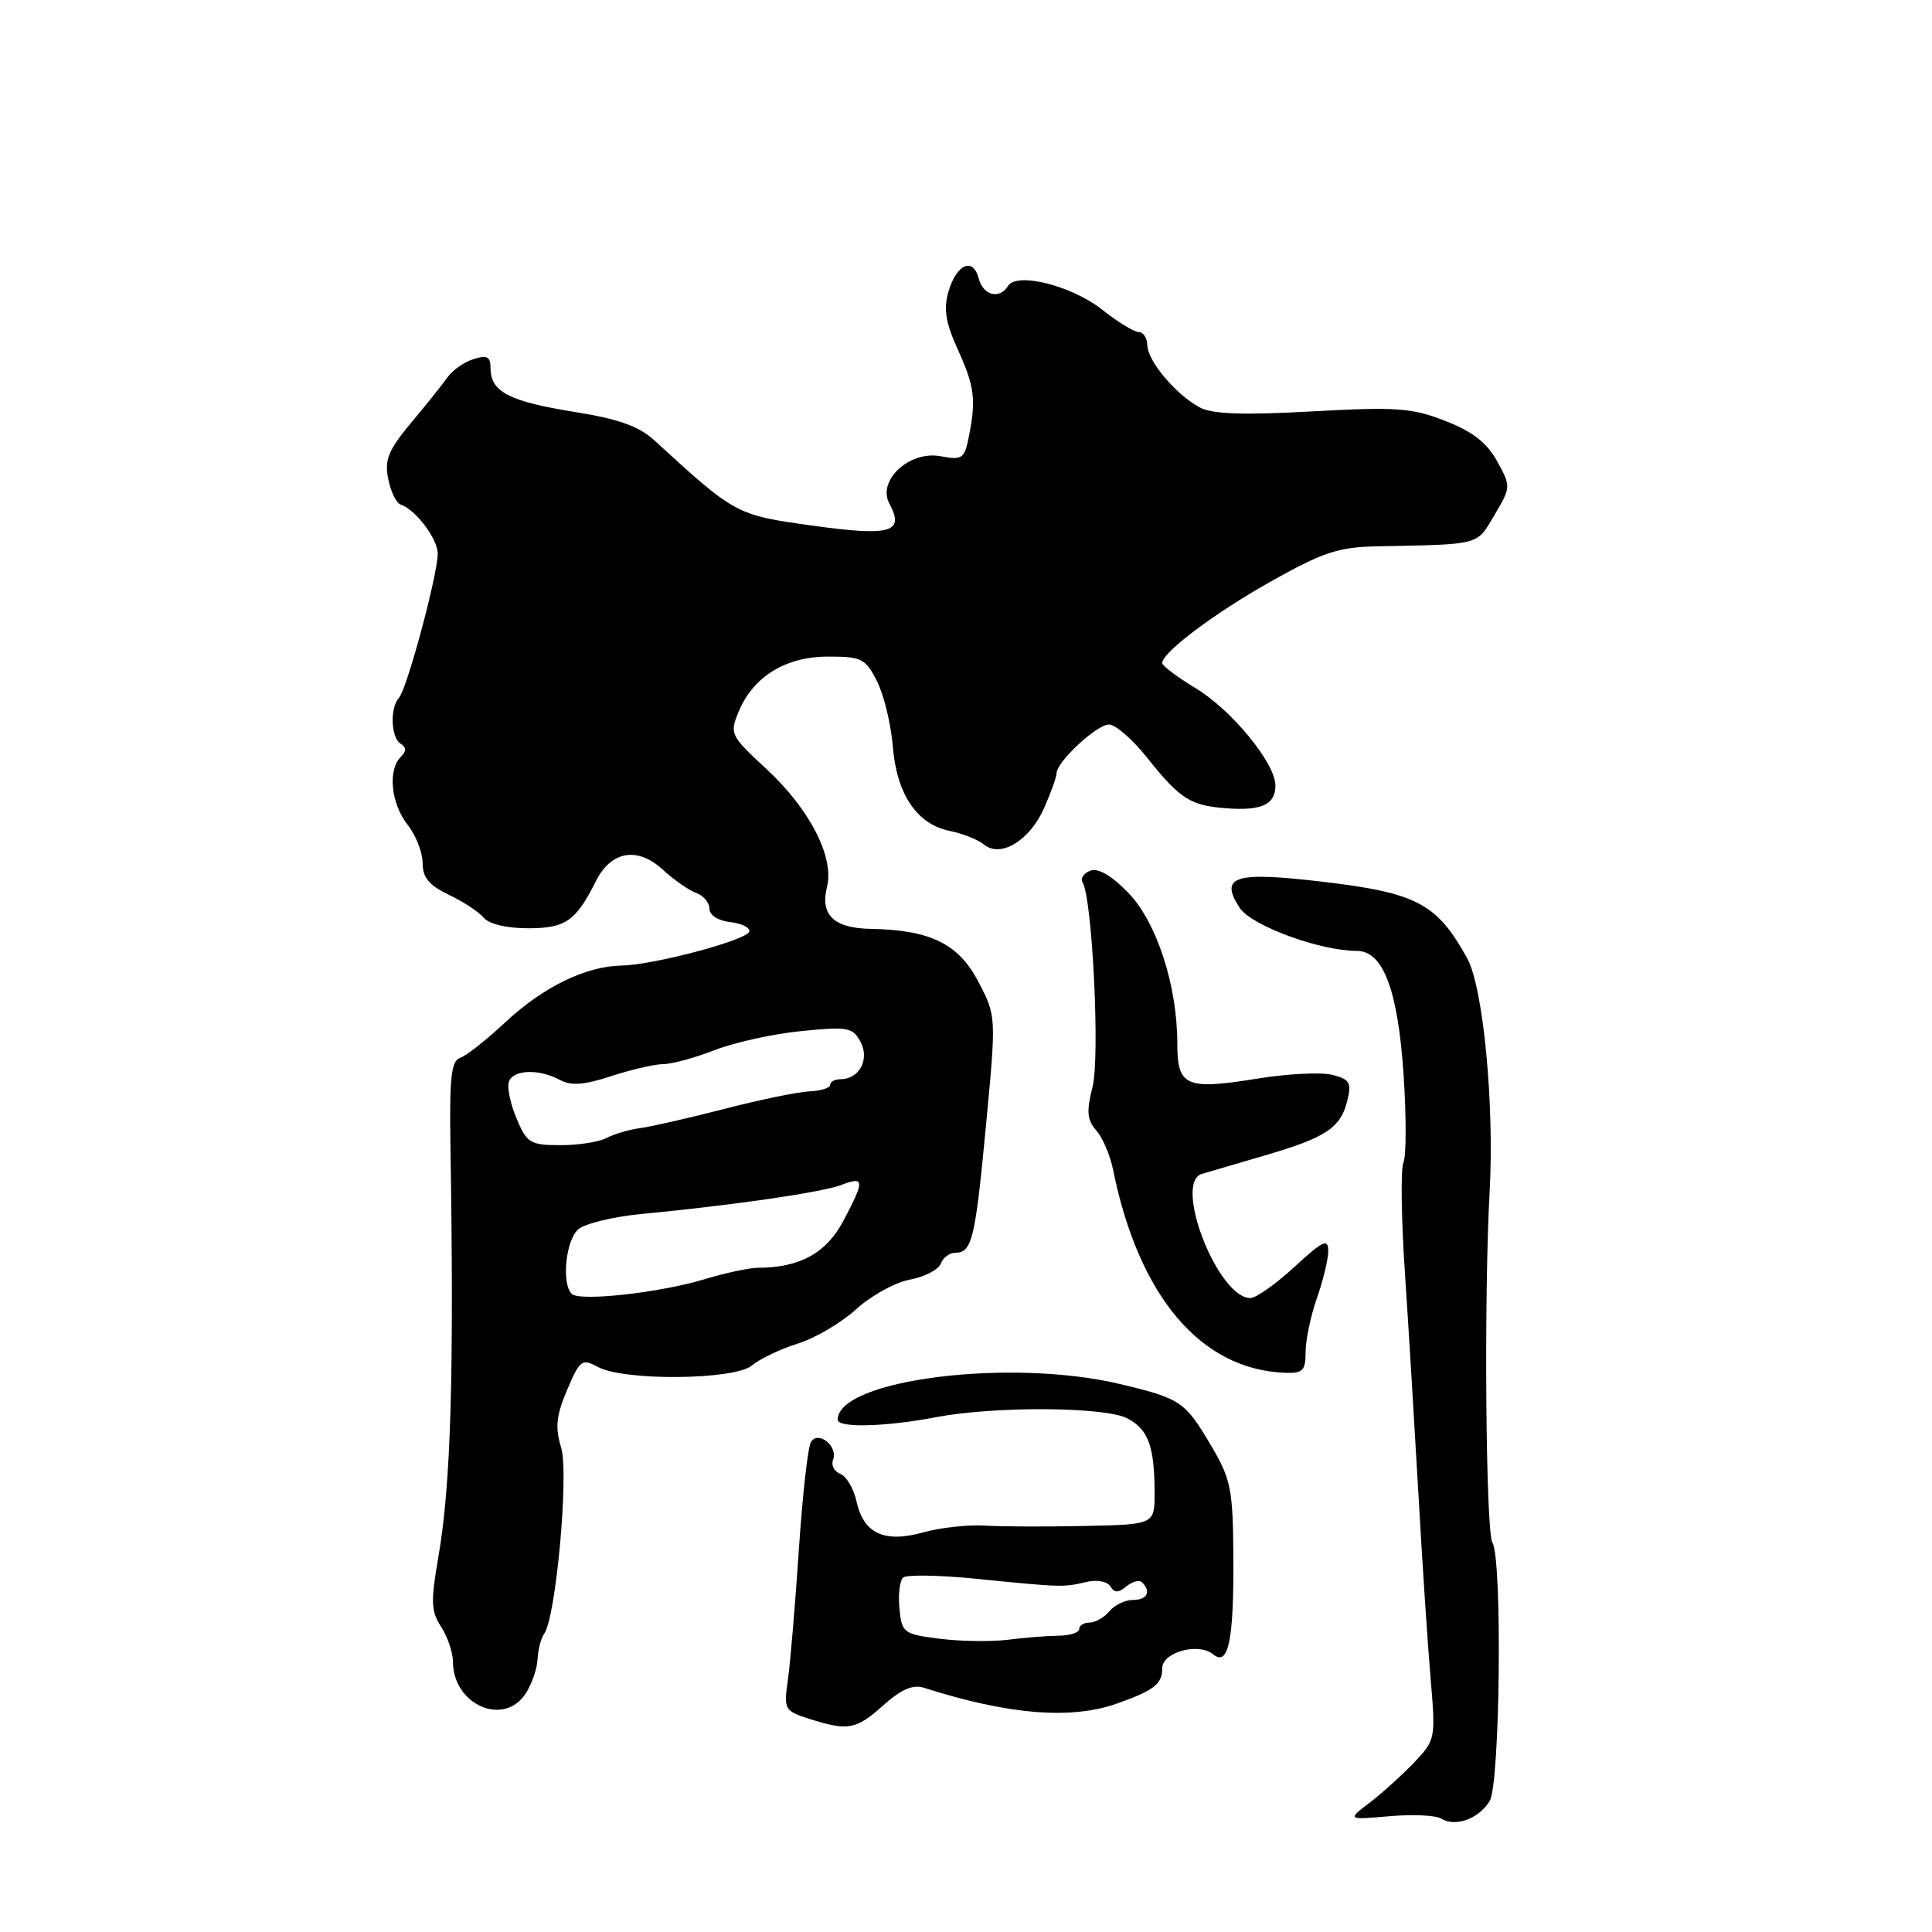 <?xml version="1.0" encoding="UTF-8" standalone="no"?>
<!DOCTYPE svg PUBLIC "-//W3C//DTD SVG 1.1//EN" "http://www.w3.org/Graphics/SVG/1.1/DTD/svg11.dtd" >
<svg xmlns="http://www.w3.org/2000/svg" xmlns:xlink="http://www.w3.org/1999/xlink" version="1.1" viewBox="0 0 256 256">
 <g >
 <path fill="currentColor"
d=" M 197.40 238.62 C 198.77 236.34 199.08 206.51 197.75 204.39 C 196.87 202.98 196.62 171.76 197.38 158.00 C 198.03 146.38 196.54 130.87 194.42 127.00 C 190.39 119.69 187.76 118.30 175.04 116.81 C 163.56 115.46 161.54 116.12 164.27 120.30 C 165.83 122.66 174.90 126.00 179.79 126.00 C 183.29 126.00 185.24 131.21 185.99 142.50 C 186.35 148.00 186.34 153.18 185.97 154.00 C 185.59 154.82 185.67 161.35 186.15 168.50 C 186.63 175.65 187.43 188.93 187.95 198.00 C 188.46 207.07 189.19 218.10 189.57 222.51 C 190.24 230.38 190.20 230.57 187.38 233.54 C 185.79 235.20 183.15 237.59 181.50 238.85 C 178.50 241.14 178.50 241.14 184.09 240.66 C 187.16 240.39 190.24 240.53 190.95 240.97 C 192.85 242.14 195.96 241.01 197.40 238.62 Z  M 117.01 225.99 C 119.43 223.83 120.96 223.17 122.44 223.64 C 133.59 227.21 141.92 227.89 148.00 225.73 C 152.93 223.98 154.00 223.14 154.00 221.06 C 154.00 218.92 158.80 217.60 160.74 219.20 C 162.76 220.87 163.49 217.41 163.43 206.49 C 163.38 197.46 163.11 196.04 160.64 191.83 C 157.04 185.69 156.53 185.33 148.43 183.40 C 133.86 179.92 111.00 182.81 111.00 188.12 C 111.00 189.23 117.32 189.07 124.00 187.79 C 131.79 186.30 146.50 186.39 149.42 187.96 C 152.16 189.42 152.97 191.65 152.99 197.75 C 153.00 202.00 153.00 202.00 143.75 202.20 C 138.66 202.31 132.70 202.29 130.50 202.15 C 128.30 202.01 124.64 202.41 122.37 203.04 C 117.18 204.49 114.43 203.22 113.49 198.94 C 113.12 197.25 112.15 195.61 111.35 195.30 C 110.54 194.99 110.11 194.16 110.38 193.44 C 111.08 191.64 108.43 189.50 107.45 191.08 C 107.05 191.72 106.33 198.16 105.85 205.38 C 105.37 212.59 104.72 220.34 104.40 222.58 C 103.84 226.51 103.95 226.70 107.16 227.73 C 112.36 229.39 113.41 229.21 117.01 225.99 Z  M 69.64 224.42 C 70.45 223.19 71.17 221.13 71.23 219.84 C 71.30 218.55 71.69 217.05 72.10 216.50 C 73.66 214.38 75.41 195.23 74.35 191.80 C 73.54 189.13 73.70 187.59 75.14 184.18 C 76.84 180.19 77.11 179.99 79.23 181.13 C 82.72 183.01 97.36 182.86 99.64 180.93 C 100.66 180.06 103.40 178.76 105.72 178.03 C 108.04 177.30 111.53 175.24 113.47 173.46 C 115.42 171.68 118.61 169.92 120.56 169.56 C 122.51 169.19 124.35 168.24 124.66 167.44 C 124.96 166.65 125.81 166.00 126.55 166.00 C 128.79 166.00 129.22 164.28 130.64 149.20 C 132.02 134.64 132.02 134.64 129.63 130.07 C 127.00 125.05 123.28 123.22 115.37 123.08 C 110.49 122.99 108.65 121.23 109.58 117.53 C 110.57 113.59 107.31 107.23 101.57 101.91 C 96.77 97.47 96.66 97.24 97.87 94.31 C 99.80 89.65 104.10 87.00 109.73 87.00 C 114.16 87.00 114.68 87.26 116.20 90.25 C 117.11 92.04 118.05 95.90 118.29 98.82 C 118.81 105.24 121.47 109.21 125.84 110.10 C 127.57 110.45 129.62 111.27 130.38 111.90 C 132.58 113.73 136.45 111.38 138.35 107.07 C 139.26 105.01 140.00 102.94 140.00 102.47 C 140.00 100.96 145.32 96.00 146.94 96.00 C 147.80 96.00 150.08 97.98 152.00 100.40 C 156.38 105.90 157.73 106.76 162.62 107.11 C 167.20 107.44 169.00 106.59 169.00 104.09 C 169.00 101.14 163.22 94.09 158.46 91.21 C 156.01 89.73 154.00 88.22 154.00 87.86 C 154.00 86.43 161.05 81.15 168.57 76.95 C 175.33 73.16 177.38 72.49 182.50 72.39 C 196.31 72.12 195.62 72.30 198.02 68.25 C 200.22 64.54 200.22 64.46 198.37 61.11 C 197.02 58.65 195.11 57.17 191.50 55.77 C 187.08 54.04 185.04 53.90 173.88 54.51 C 164.71 55.02 160.64 54.88 158.98 53.99 C 155.83 52.30 152.07 47.85 152.03 45.75 C 152.01 44.79 151.50 44.00 150.89 44.00 C 150.29 44.00 148.10 42.67 146.05 41.04 C 142.03 37.85 134.73 36.01 133.57 37.89 C 132.44 39.71 130.27 39.15 129.68 36.89 C 128.93 34.02 126.72 35.00 125.67 38.67 C 125.01 40.96 125.31 42.78 126.90 46.28 C 129.14 51.20 129.36 52.94 128.37 57.90 C 127.79 60.79 127.50 61.00 124.61 60.45 C 120.51 59.69 116.21 63.66 117.84 66.71 C 119.90 70.55 118.08 71.09 107.74 69.66 C 97.52 68.24 97.49 68.23 86.73 58.37 C 84.65 56.46 81.98 55.52 76.00 54.56 C 67.48 53.19 65.00 51.90 65.00 48.81 C 65.00 47.25 64.56 47.01 62.75 47.58 C 61.51 47.97 59.96 49.05 59.31 49.98 C 58.65 50.91 56.48 53.63 54.47 56.03 C 51.46 59.64 50.93 60.92 51.44 63.45 C 51.77 65.13 52.51 66.66 53.08 66.85 C 55.08 67.53 58.00 71.40 58.00 73.37 C 58.00 76.14 53.93 91.29 52.87 92.45 C 51.65 93.79 51.79 97.75 53.09 98.55 C 53.87 99.04 53.87 99.53 53.09 100.31 C 51.36 102.04 51.82 106.50 54.00 109.27 C 55.10 110.67 56.00 112.96 56.00 114.36 C 56.00 116.28 56.85 117.31 59.45 118.55 C 61.35 119.45 63.43 120.82 64.08 121.59 C 64.78 122.44 67.13 123.00 69.97 123.00 C 74.95 123.00 76.31 122.05 78.98 116.72 C 80.97 112.75 84.48 112.15 87.82 115.23 C 89.29 116.59 91.29 117.98 92.25 118.32 C 93.21 118.66 94.00 119.60 94.00 120.40 C 94.00 121.26 95.15 122.00 96.75 122.18 C 98.26 122.36 99.41 122.91 99.29 123.42 C 99.04 124.56 86.66 127.86 82.37 127.94 C 77.60 128.03 71.98 130.77 66.95 135.46 C 64.46 137.79 61.76 139.92 60.95 140.18 C 59.78 140.58 59.54 142.87 59.69 152.08 C 60.17 182.23 59.75 196.73 58.08 206.34 C 57.06 212.22 57.11 213.52 58.45 215.56 C 59.30 216.86 60.01 218.96 60.02 220.21 C 60.05 225.90 66.75 228.83 69.64 224.42 Z  M 173.00 179.13 C 173.00 177.54 173.68 174.34 174.50 172.00 C 175.32 169.66 176.00 166.85 176.00 165.75 C 176.00 164.06 175.29 164.40 171.52 167.87 C 169.06 170.14 166.43 172.00 165.68 172.00 C 161.39 172.00 155.42 156.73 159.25 155.55 C 159.94 155.34 163.65 154.25 167.50 153.13 C 175.73 150.73 177.66 149.45 178.54 145.79 C 179.11 143.46 178.83 143.00 176.53 142.42 C 175.06 142.05 170.60 142.27 166.62 142.92 C 157.13 144.45 156.00 143.96 156.00 138.29 C 156.00 130.57 153.26 122.17 149.48 118.27 C 147.27 116.00 145.50 114.98 144.47 115.37 C 143.59 115.71 143.13 116.40 143.44 116.91 C 144.74 119.01 145.77 140.07 144.77 144.01 C 143.94 147.27 144.04 148.39 145.26 149.78 C 146.09 150.73 147.10 153.07 147.49 155.00 C 150.88 171.76 159.10 181.48 170.25 181.90 C 172.64 181.99 173.00 181.62 173.00 179.13 Z  M 124.50 217.14 C 119.70 216.53 119.49 216.36 119.18 213.12 C 119.00 211.27 119.22 209.42 119.68 209.03 C 120.13 208.63 124.55 208.71 129.50 209.21 C 140.63 210.33 140.94 210.34 143.95 209.62 C 145.35 209.29 146.71 209.54 147.13 210.20 C 147.68 211.09 148.19 211.09 149.27 210.19 C 150.05 209.55 150.98 209.31 151.34 209.68 C 152.58 210.91 152.00 212.00 150.12 212.00 C 149.09 212.00 147.68 212.68 147.00 213.50 C 146.32 214.32 145.14 215.00 144.38 215.00 C 143.62 215.00 143.00 215.39 143.00 215.86 C 143.00 216.33 141.76 216.73 140.25 216.74 C 138.74 216.76 135.70 217.00 133.50 217.28 C 131.30 217.55 127.25 217.49 124.50 217.14 Z  M 75.75 171.44 C 74.37 170.02 74.98 164.26 76.65 162.87 C 77.56 162.12 81.28 161.22 84.90 160.87 C 97.06 159.71 108.87 158.00 111.45 157.02 C 114.58 155.83 114.61 156.36 111.75 161.77 C 109.50 166.04 105.97 167.98 100.41 167.99 C 99.26 168.00 96.11 168.67 93.41 169.49 C 87.39 171.31 76.77 172.48 75.75 171.44 Z  M 68.43 148.17 C 67.61 146.21 67.16 144.02 67.44 143.30 C 68.05 141.72 71.40 141.61 74.16 143.08 C 75.68 143.90 77.38 143.78 81.03 142.58 C 83.70 141.71 86.79 141.00 87.90 141.00 C 89.01 141.00 92.08 140.16 94.71 139.14 C 97.35 138.12 102.52 136.98 106.20 136.62 C 112.33 136.01 113.00 136.13 114.02 138.04 C 115.27 140.37 113.86 143.00 111.38 143.00 C 110.62 143.00 110.00 143.34 110.00 143.75 C 110.00 144.16 108.76 144.55 107.25 144.61 C 105.74 144.68 100.67 145.72 96.00 146.93 C 91.33 148.14 86.30 149.28 84.84 149.48 C 83.38 149.67 81.36 150.27 80.34 150.80 C 79.33 151.33 76.57 151.75 74.21 151.74 C 70.24 151.73 69.80 151.46 68.43 148.17 Z "/>
</g>
</svg>